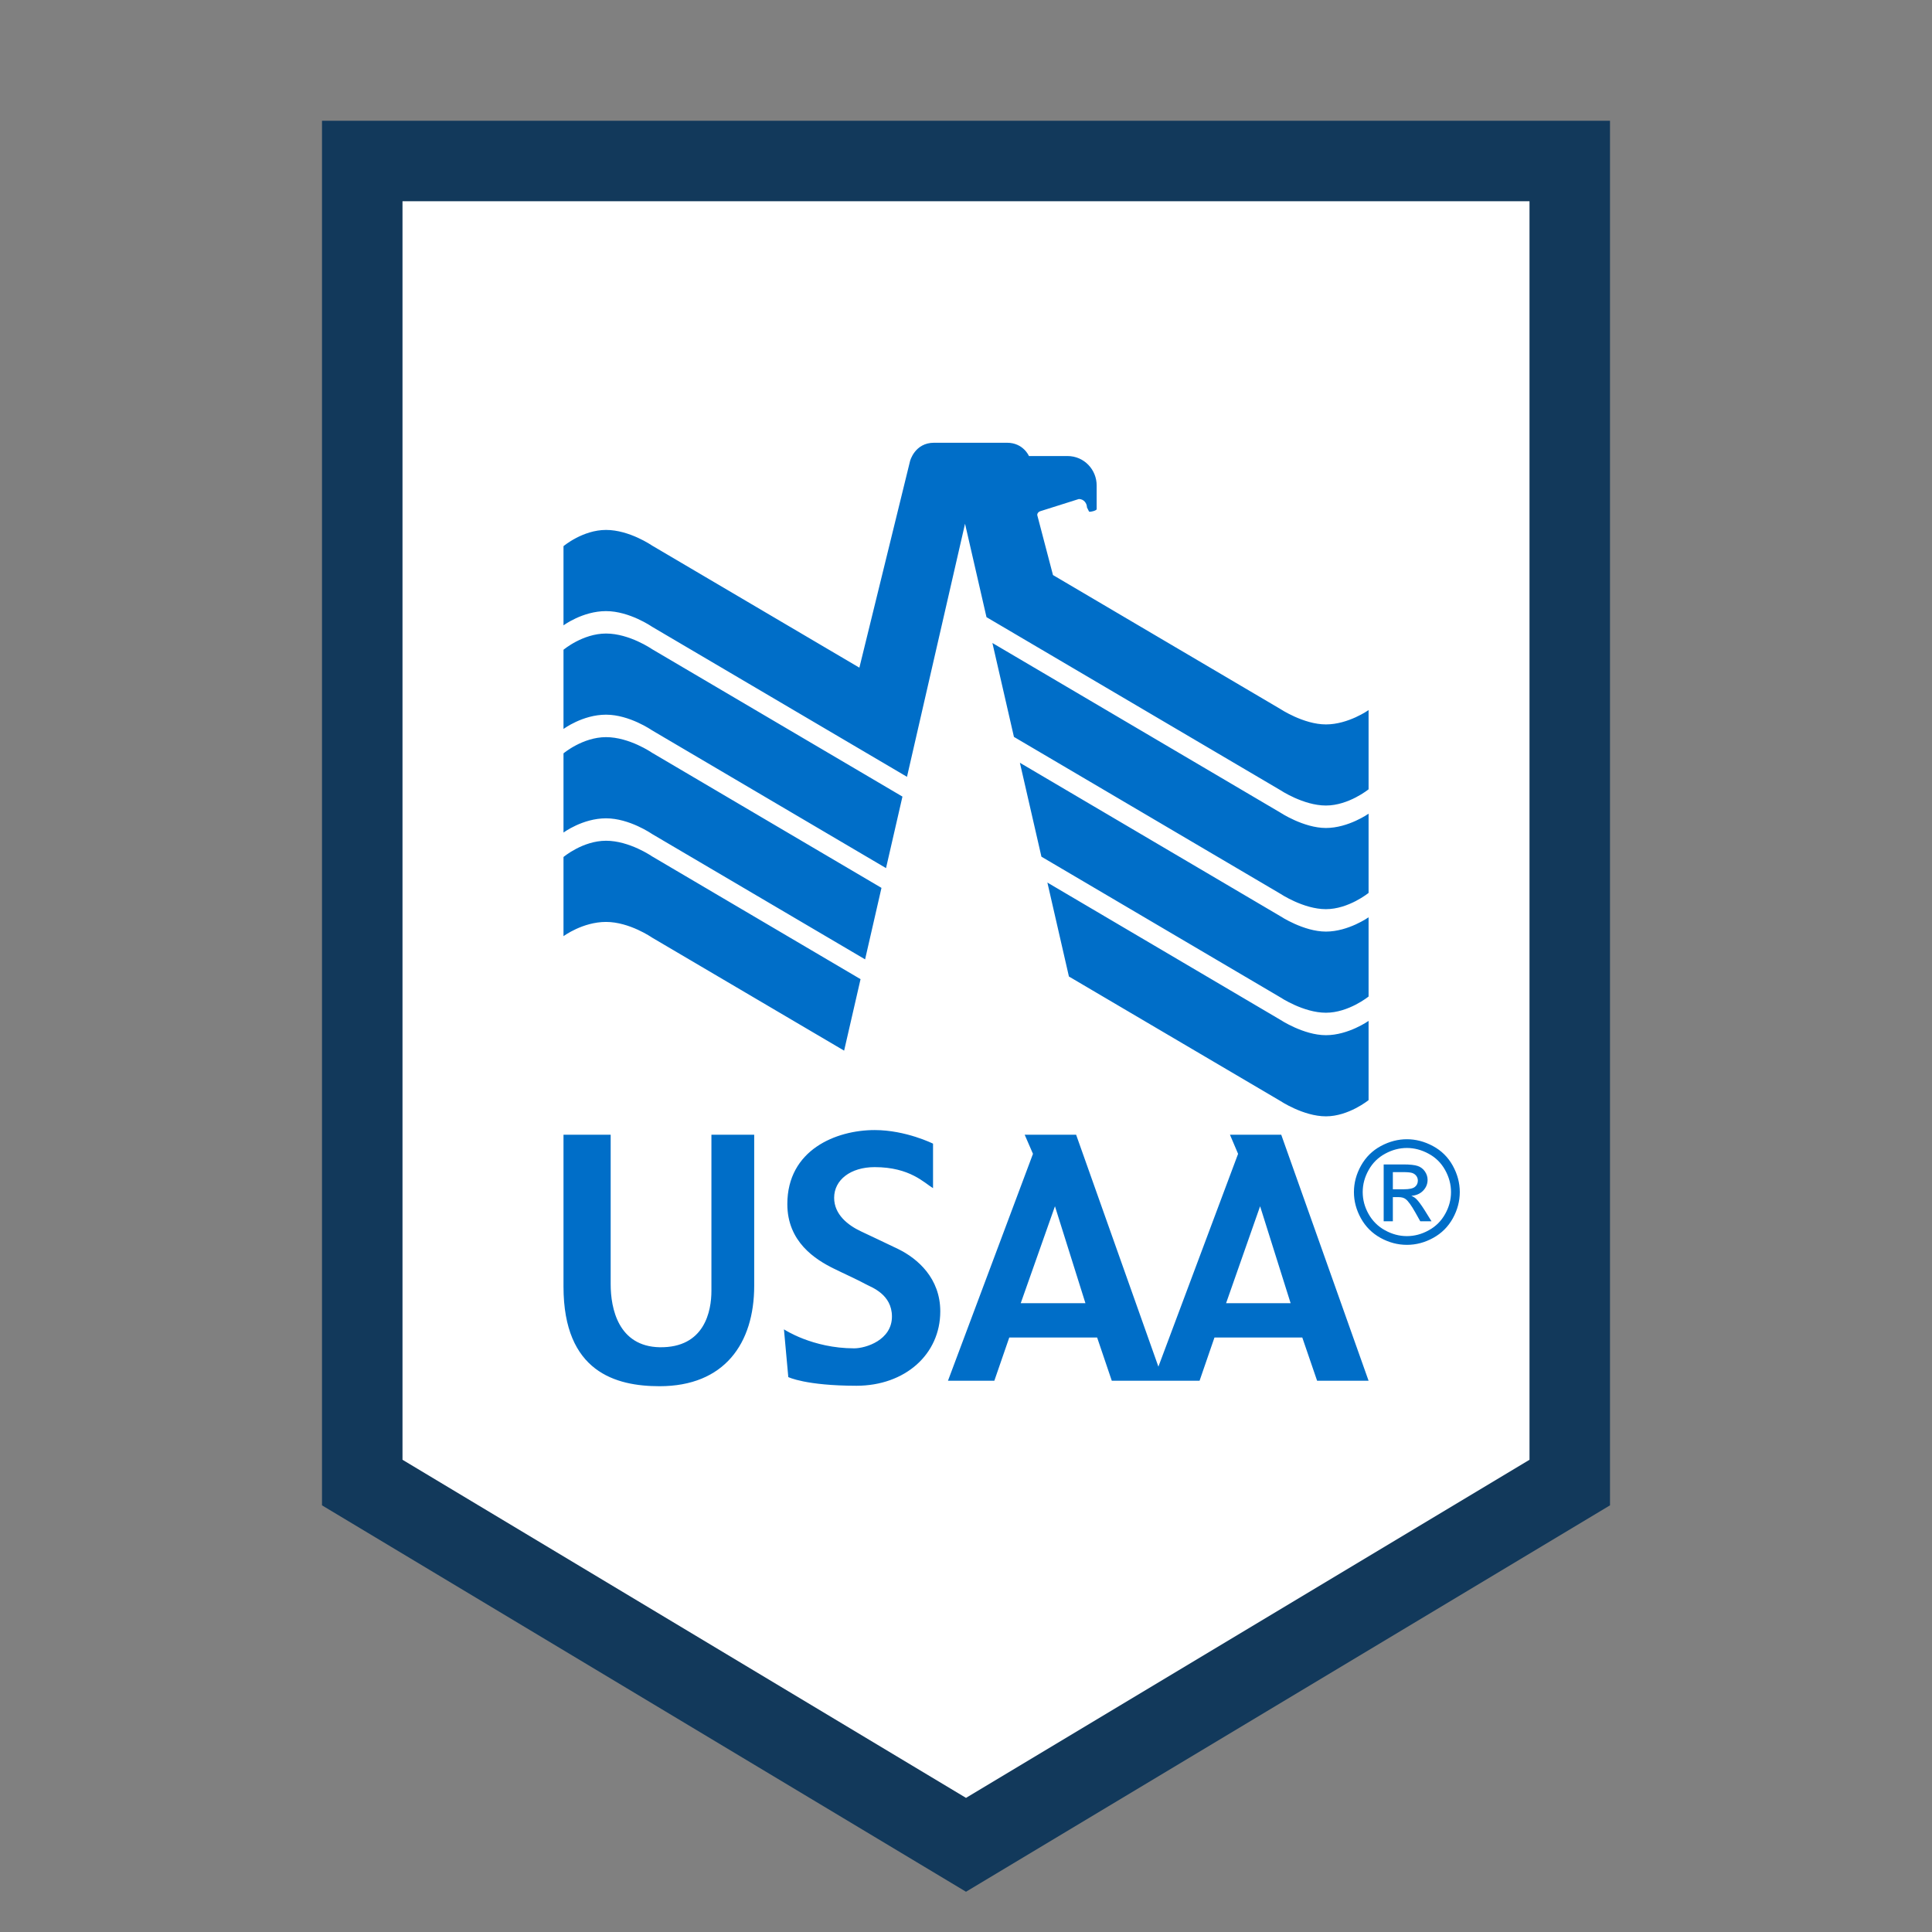 <?xml version="1.0" encoding="UTF-8"?>
<svg width="48px" height="48px" viewBox="0 0 48 48" version="1.1" xmlns="http://www.w3.org/2000/svg" xmlns:xlink="http://www.w3.org/1999/xlink">
    <rect x="0" y="0" width="48" height="48" fill="#808080" stroke="none"/>
    <title>illustration-base/mobile-48/literal/illo-shield+USAA-logo</title>
    <g id="illustration-base/mobile-48/literal/illo-shield+USAA-logo" stroke="none" stroke-width="1" fill="none" fill-rule="evenodd">
        <polygon id="bg" fill="#FFFFFF" points="39 4 39 36.834 24 45.834 9 36.834 9 4"></polygon>
        <path d="M31.805,27.35 C31.805,27.35 32.381,27.735 32.942,27.735 C33.507,27.735 34.002,27.332 34.002,27.332 L34.002,25.364 C34.002,25.364 33.5,25.719 32.942,25.719 C32.386,25.719 31.805,25.334 31.805,25.334 L26.022,21.927 L26.557,24.261 L31.805,27.35 Z M16.198,21.275 C16.198,21.275 15.639,20.888 15.057,20.888 C14.477,20.888 14,21.292 14,21.292 L14,23.259 C14,23.259 14.475,22.905 15.057,22.905 C15.64,22.905 16.198,23.293 16.198,23.293 L20.972,26.103 L21.38,24.327 L16.198,21.275 Z M31.805,24.776 C31.805,24.776 32.381,25.161 32.942,25.161 C33.507,25.161 34.002,24.758 34.002,24.758 L34.002,22.79 C34.002,22.79 33.5,23.145 32.942,23.145 C32.386,23.145 31.805,22.76 31.805,22.76 L25.339,18.951 L25.874,21.284 L31.805,24.776 Z M16.198,18.701 C16.198,18.701 15.639,18.314 15.057,18.314 C14.477,18.314 14,18.717 14,18.717 L14,20.685 C14,20.685 14.475,20.331 15.057,20.331 C15.64,20.331 16.198,20.719 16.198,20.719 L21.493,23.835 L21.9,22.059 L16.198,18.701 Z M31.805,22.202 C31.805,22.202 32.381,22.588 32.942,22.588 C33.507,22.588 34.002,22.184 34.002,22.184 L34.002,20.216 C34.002,20.216 33.5,20.571 32.942,20.571 C32.386,20.571 31.805,20.186 31.805,20.186 L24.656,15.975 L25.191,18.308 L31.805,22.202 Z M16.198,16.127 C16.198,16.127 15.639,15.74 15.057,15.74 C14.477,15.74 14,16.143 14,16.143 L14,18.111 C14,18.111 14.475,17.756 15.057,17.756 C15.64,17.756 16.198,18.144 16.198,18.144 L22.013,21.568 L22.421,19.791 L16.198,16.127 Z M24.509,15.333 L31.805,19.628 C31.805,19.628 32.381,20.013 32.942,20.013 C33.507,20.013 34.002,19.61 34.002,19.61 L34.002,17.642 C34.002,17.642 33.5,17.998 32.942,17.998 C32.386,17.998 31.805,17.612 31.805,17.612 L26.161,14.287 L25.77,12.796 C25.77,12.735 25.826,12.705 25.848,12.7 L26.804,12.398 C26.931,12.398 27.005,12.509 27.005,12.605 L27.057,12.71 C27.091,12.728 27.246,12.682 27.246,12.652 L27.246,12.064 C27.249,11.676 26.941,11.33 26.52,11.33 L25.564,11.33 C25.564,11.33 25.425,11 25.019,11 L23.206,11 C22.726,11 22.61,11.455 22.61,11.455 L21.351,16.588 L16.198,13.553 C16.198,13.553 15.639,13.166 15.057,13.166 C14.477,13.166 14,13.569 14,13.569 L14,15.537 C14,15.537 14.475,15.183 15.057,15.183 C15.64,15.183 16.198,15.57 16.198,15.57 L22.534,19.3 L23.976,13.012 L24.509,15.333 Z M23.361,32.58 C23.361,33.65 22.485,34.427 21.279,34.429 C20.009,34.427 19.585,34.213 19.585,34.213 L19.477,33.027 C19.477,33.027 20.183,33.499 21.221,33.499 C21.51,33.499 22.16,33.295 22.16,32.709 C22.16,32.153 21.648,31.982 21.522,31.912 C21.271,31.777 20.968,31.643 20.72,31.52 C20.25,31.29 19.561,30.85 19.561,29.915 C19.561,28.568 20.771,28.076 21.731,28.076 C22.504,28.076 23.181,28.414 23.181,28.414 L23.181,29.519 C22.965,29.392 22.611,28.997 21.731,28.997 C21.131,28.997 20.724,29.315 20.724,29.759 C20.724,30.173 21.066,30.441 21.393,30.594 C21.721,30.751 21.941,30.85 22.319,31.034 C22.799,31.27 23.361,31.758 23.361,32.58 Z M17.675,32.072 C17.675,32.566 17.512,33.49 16.387,33.472 C15.363,33.45 15.172,32.51 15.172,31.906 L15.172,28.192 L14,28.192 L14,31.965 C14,34.088 15.3,34.44 16.387,34.44 C17.994,34.44 18.738,33.381 18.738,31.943 L18.738,28.192 L17.675,28.192 L17.675,32.072 Z M34.002,34.304 L32.723,34.304 L32.355,33.23 L30.173,33.23 L29.803,34.304 L27.622,34.304 L27.258,33.23 L25.075,33.23 L24.704,34.304 L23.552,34.304 L25.664,28.667 L25.458,28.192 L26.736,28.192 L28.78,33.954 L30.76,28.667 L30.558,28.192 L31.832,28.192 L34.002,34.304 Z M26.967,32.377 L26.21,29.969 L25.36,32.377 L26.967,32.377 Z M32.065,32.377 L31.307,29.969 L30.462,32.377 L32.065,32.377 Z M34.307,28.473 C34.097,28.586 33.933,28.748 33.815,28.958 C33.697,29.169 33.638,29.388 33.638,29.617 C33.638,29.843 33.696,30.06 33.812,30.269 C33.928,30.478 34.091,30.64 34.299,30.755 C34.508,30.87 34.726,30.928 34.954,30.928 C35.182,30.928 35.4,30.87 35.608,30.755 C35.817,30.64 35.979,30.478 36.095,30.269 C36.21,30.06 36.268,29.843 36.268,29.617 C36.268,29.388 36.209,29.169 36.092,28.958 C35.975,28.748 35.811,28.586 35.6,28.473 C35.39,28.36 35.174,28.304 34.954,28.304 C34.733,28.304 34.517,28.36 34.307,28.473 Z M35.492,28.663 C35.668,28.757 35.805,28.892 35.903,29.068 C36.001,29.244 36.05,29.426 36.05,29.617 C36.05,29.806 36.002,29.987 35.905,30.16 C35.809,30.333 35.674,30.469 35.499,30.565 C35.325,30.662 35.143,30.711 34.954,30.711 C34.764,30.711 34.583,30.662 34.408,30.565 C34.234,30.469 34.098,30.333 34.001,30.16 C33.904,29.987 33.856,29.806 33.856,29.617 C33.856,29.426 33.905,29.244 34.004,29.068 C34.102,28.892 34.24,28.757 34.414,28.663 C34.589,28.568 34.769,28.521 34.954,28.521 C35.137,28.521 35.317,28.568 35.492,28.663 Z M34.605,30.342 L34.605,29.742 L34.739,29.742 C34.819,29.742 34.881,29.758 34.922,29.791 C34.983,29.835 35.062,29.944 35.161,30.119 L35.286,30.342 L35.565,30.342 L35.393,30.065 C35.31,29.934 35.241,29.841 35.184,29.785 C35.154,29.756 35.113,29.731 35.064,29.71 C35.185,29.701 35.284,29.658 35.357,29.582 C35.431,29.505 35.468,29.416 35.468,29.312 C35.468,29.239 35.446,29.17 35.402,29.105 C35.358,29.04 35.298,28.995 35.224,28.969 C35.15,28.943 35.029,28.93 34.863,28.93 L34.377,28.93 L34.377,30.342 L34.605,30.342 Z M34.605,29.121 L34.865,29.121 C34.977,29.121 35.053,29.129 35.094,29.145 C35.135,29.161 35.168,29.186 35.191,29.219 C35.214,29.252 35.226,29.29 35.226,29.331 C35.226,29.396 35.202,29.449 35.153,29.488 C35.105,29.527 35.015,29.547 34.882,29.547 L34.605,29.547 L34.605,29.121 L34.605,29.121 Z" id="shapes" fill="#006EC8"></path>
        <path d="M40,3 L40,37.4 L24,47 L8,37.4 L8,3 L40,3 Z M38,5 L10,5 L10,36.268 L24,44.668 L38,36.268 L38,5 Z" id="strokes" fill="#12395B" fill-rule="nonzero"></path>
    </g>
</svg>
